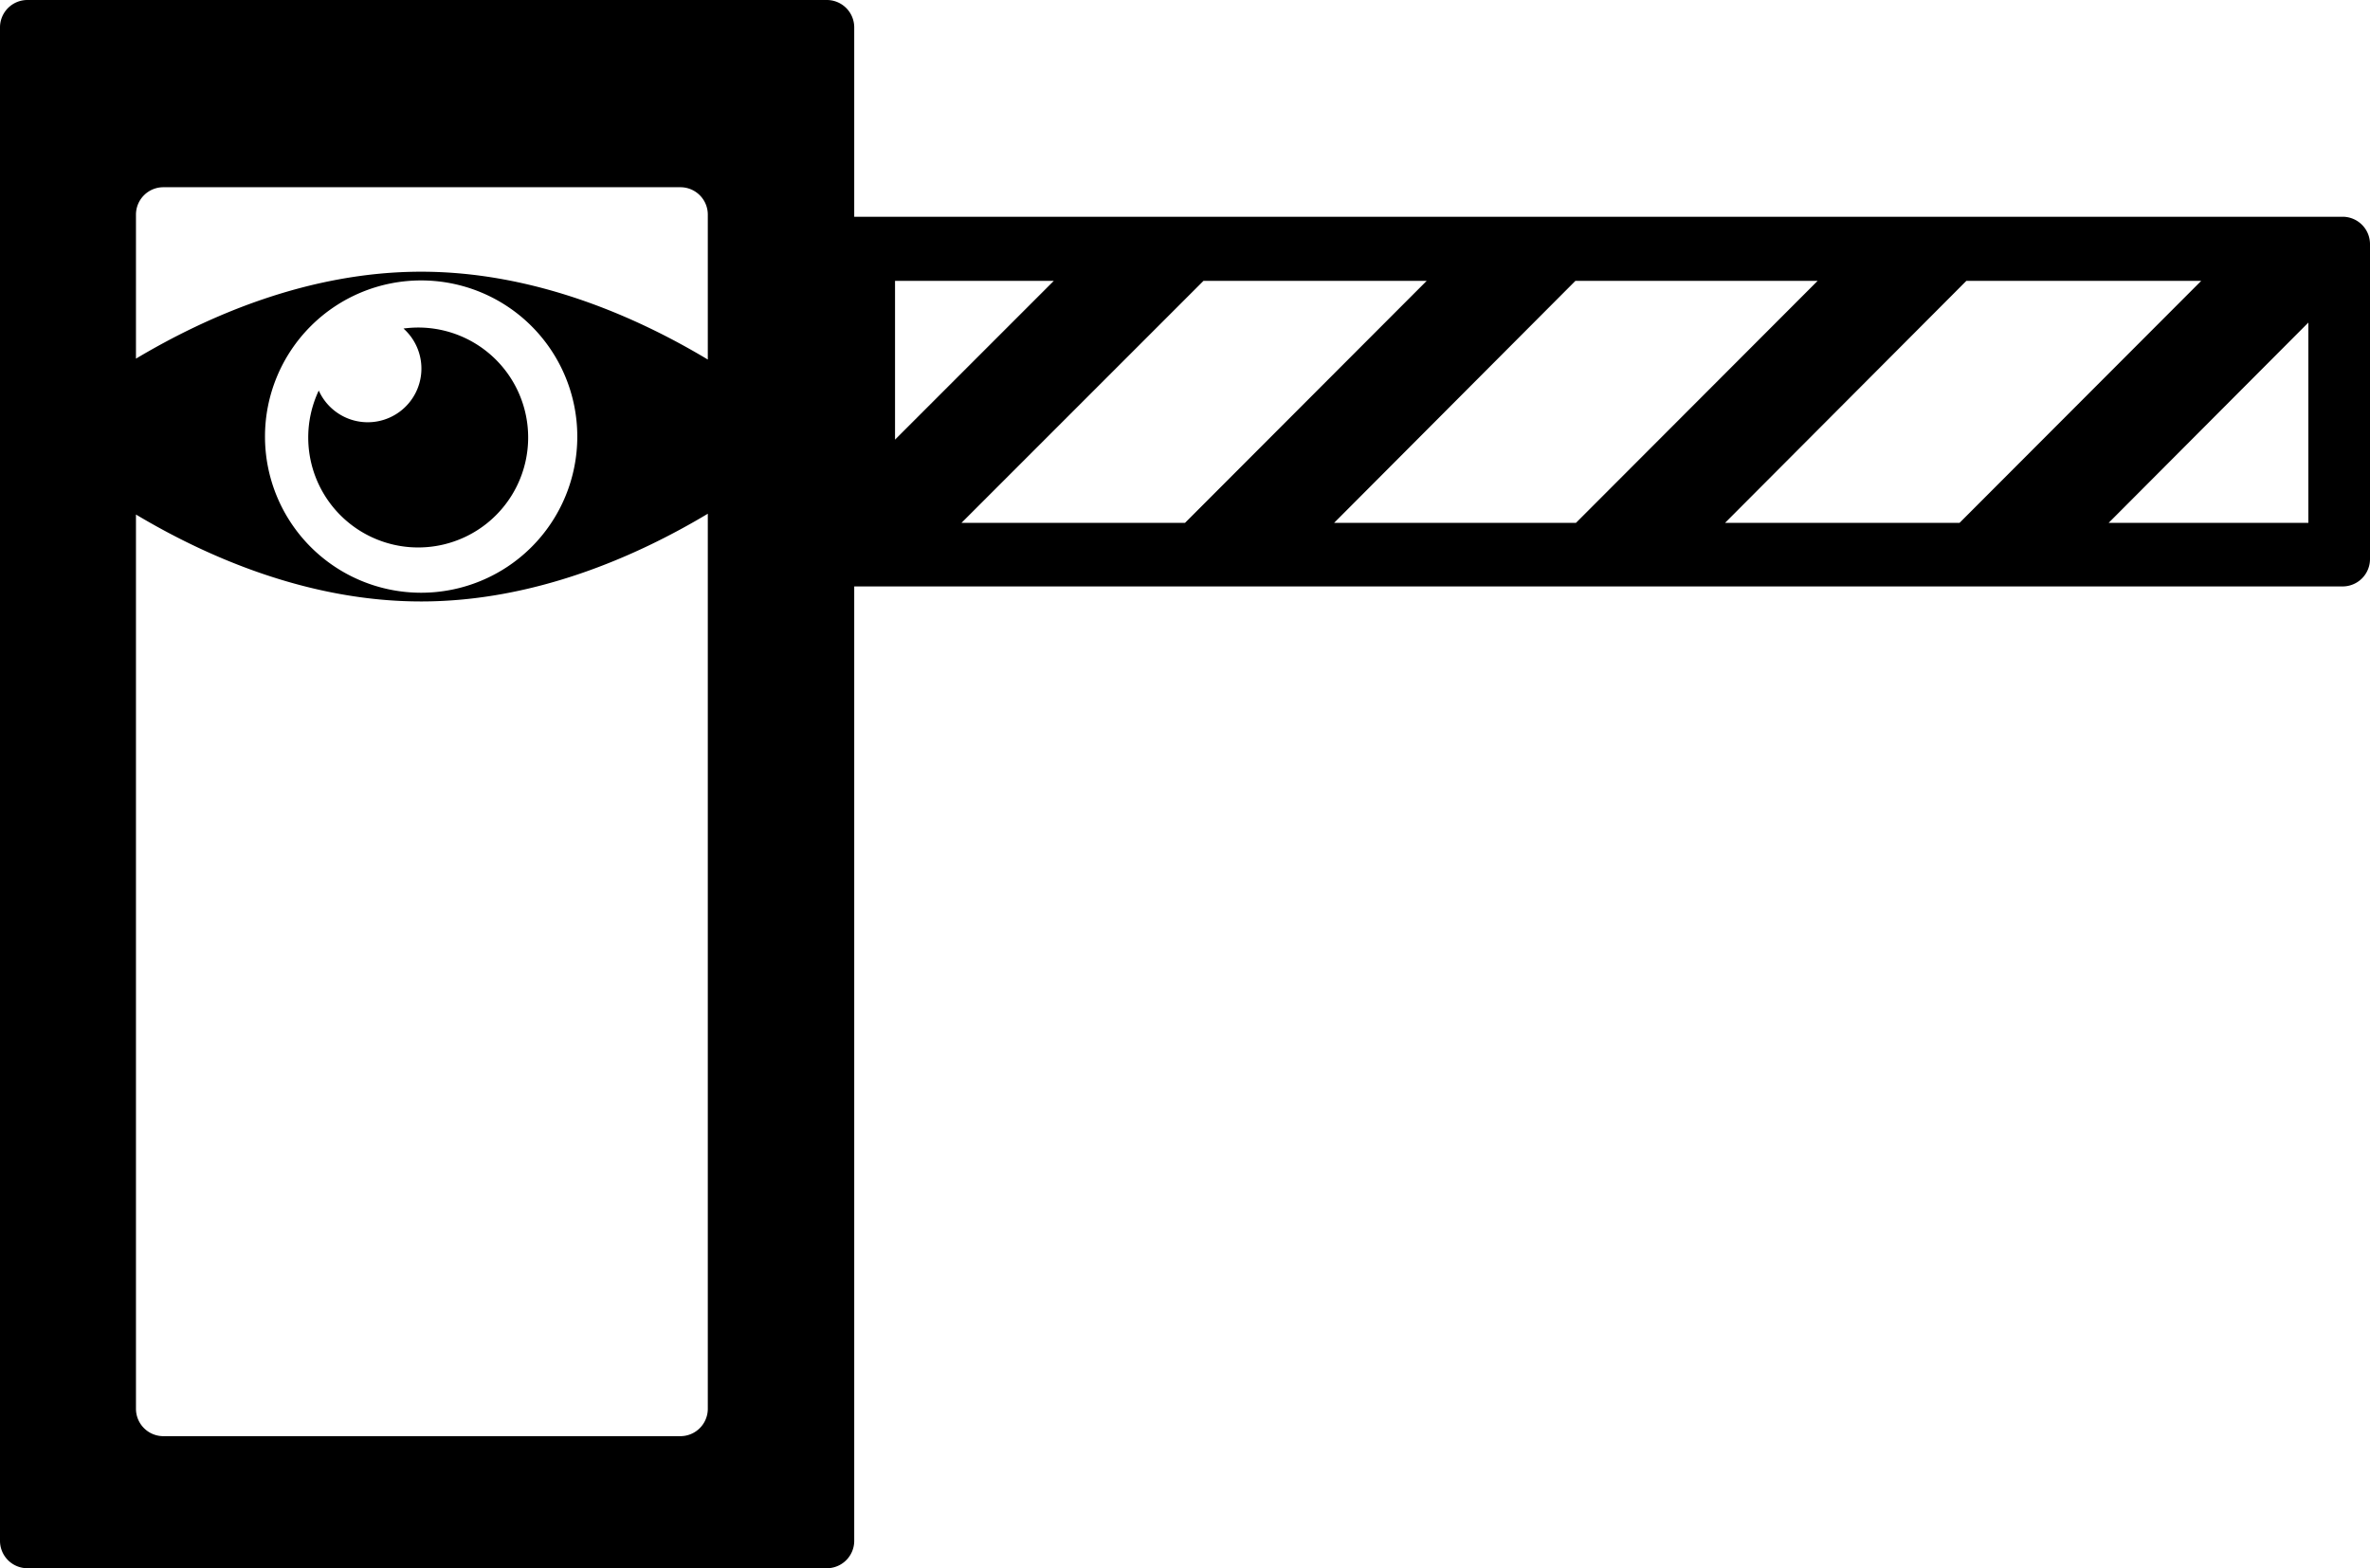 <svg id="Layer_1" data-name="Layer 1" xmlns="http://www.w3.org/2000/svg" viewBox="0 0 1038 686.84"><path d="M1026,94.93H374.13V12a12,12,0,0,0-12-12H12A12,12,0,0,0,0,12V674.84a12,12,0,0,0,12,12H362.13a12,12,0,0,0,12-12v-418H1026a12,12,0,0,0,12-12V106.93A12,12,0,0,0,1026,94.93ZM310,617a12,12,0,0,1-12,12H71.55a12,12,0,0,1-12-12V225.35c31.29,18.68,75.67,38.07,124.9,38.07C234,263.42,278.68,243.76,310,225ZM116.06,191.21a68.39,68.39,0,1,1,68.39,68.39A68.39,68.39,0,0,1,116.06,191.21ZM310,157.47C278.68,138.67,234,119,184.45,119c-49.23,0-93.61,19.39-124.9,38.08V94a12,12,0,0,1,12-12H298a12,12,0,0,1,12,12ZM461.55,123,392,192.55V123ZM421.1,229l106-106h97.76L519,229Zm163.2,0L690,123H796.09L690.23,229Zm171.23,0,105.7-106H964.09L858.23,229Zm168,0L1011,141.28V229Z"/><path d="M231.32,191.6a48.15,48.15,0,0,0-48.15-48.15,49,49,0,0,0-6.45.44,23.51,23.51,0,1,1-37.11,27.16,48.16,48.16,0,1,0,91.71,20.55Z"/></svg>